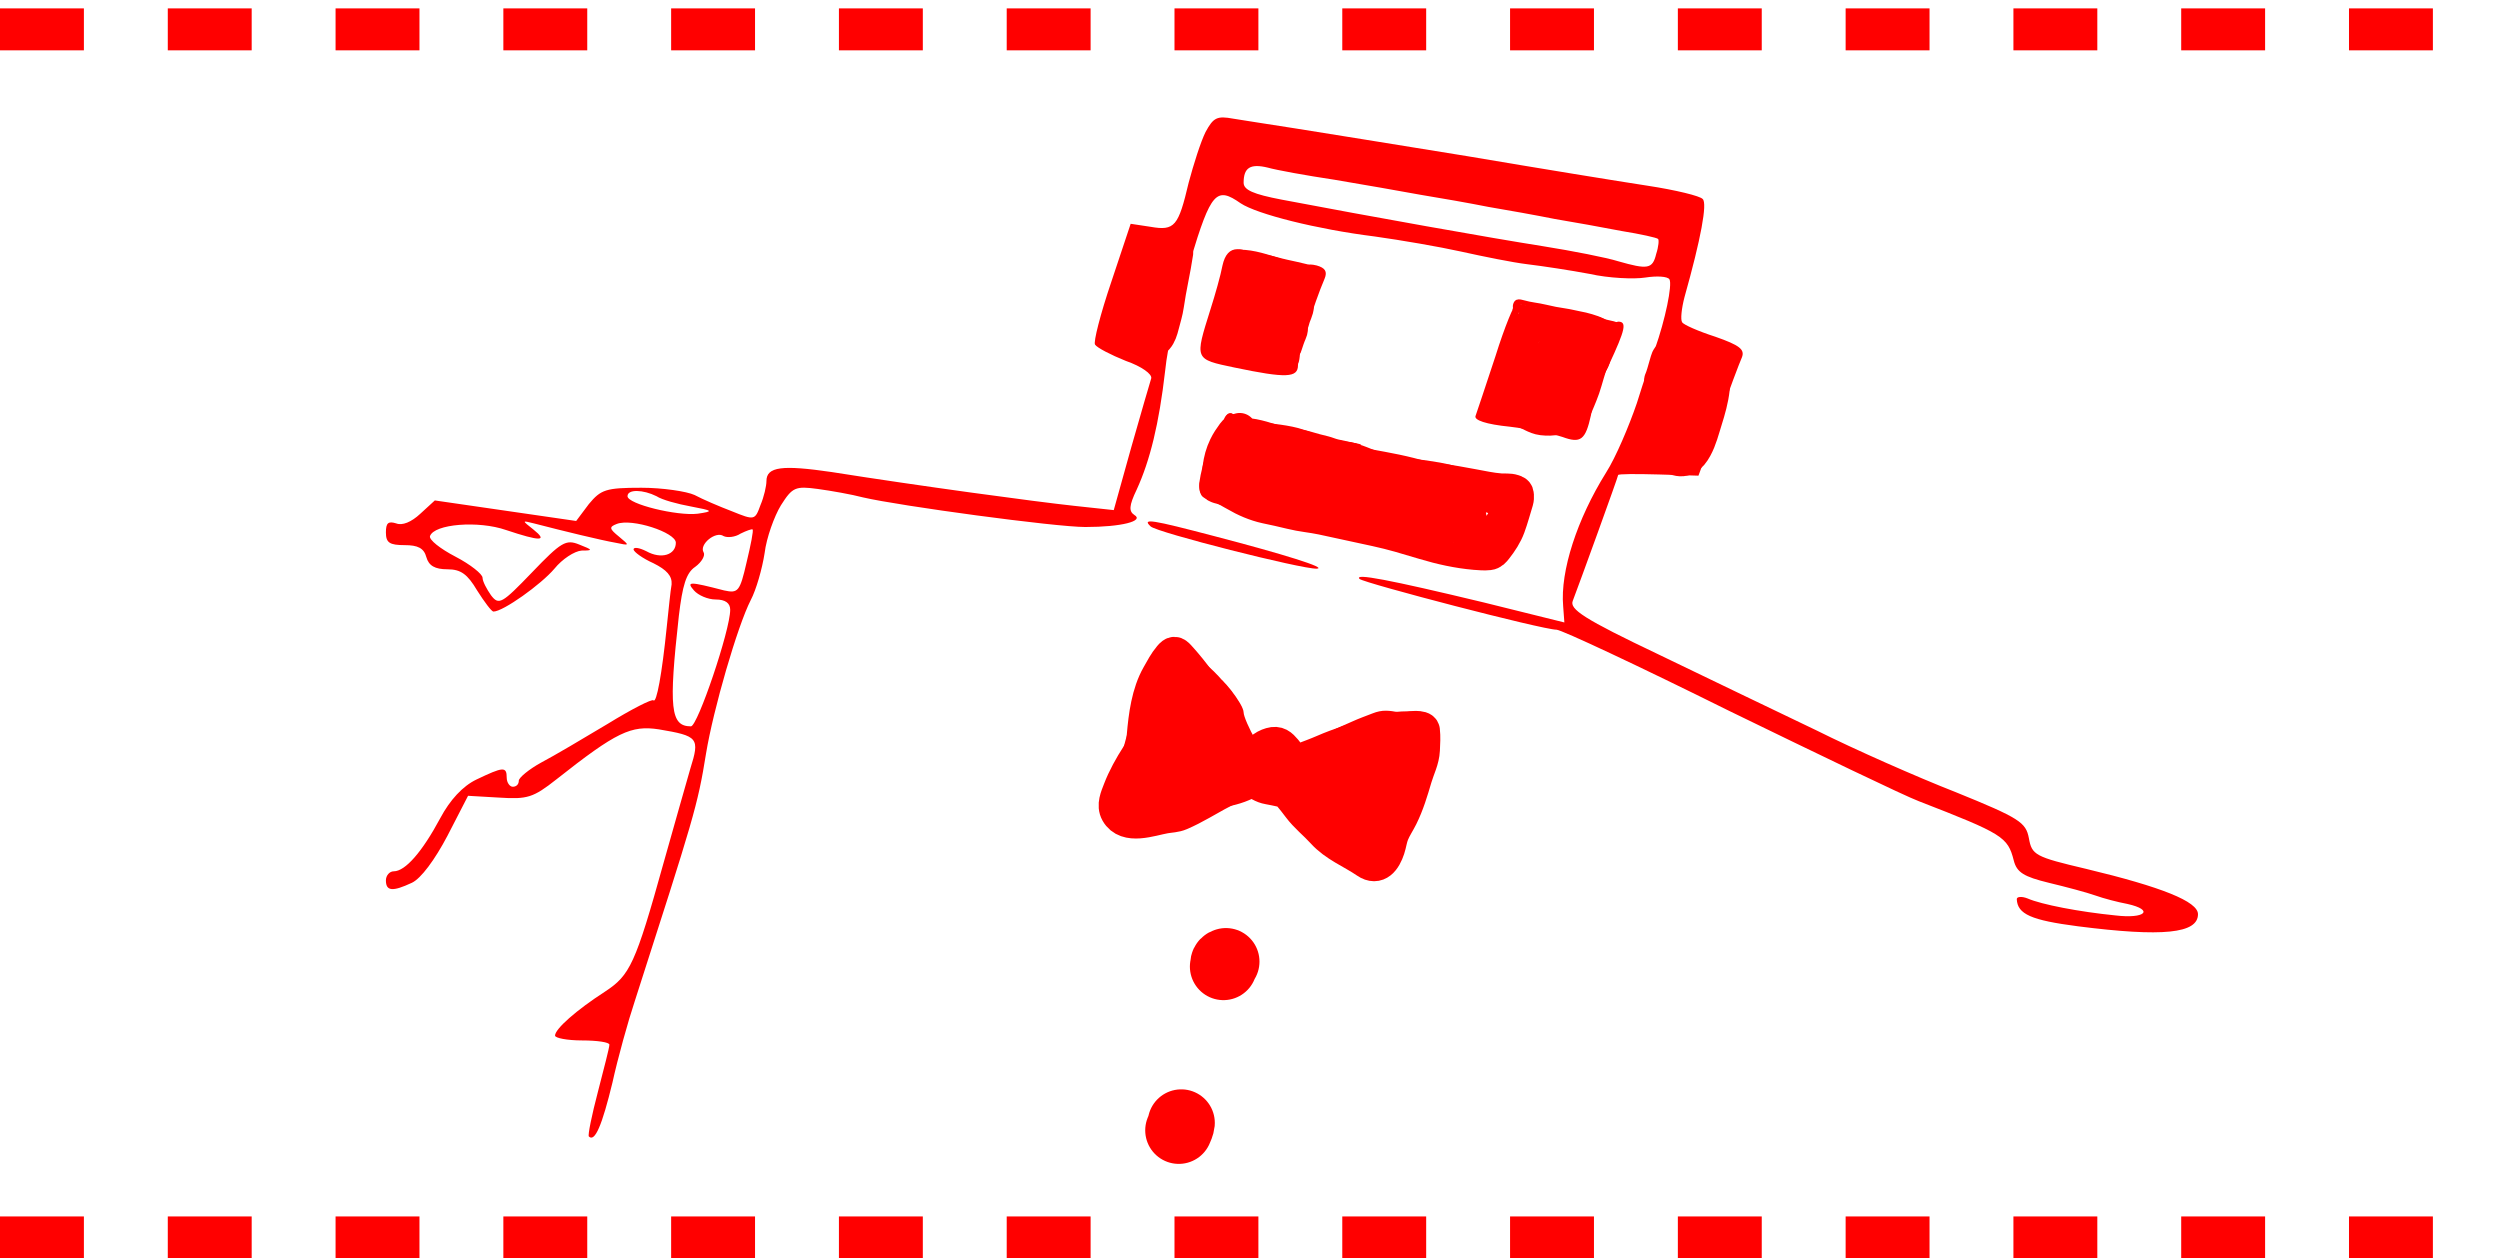 <svg width="149" height="75" viewBox="0 0 149 75" fill="none" xmlns="http://www.w3.org/2000/svg">
<line y1="73.75" x2="149" y2="73.75" stroke="#FF0000" stroke-width="2.5" stroke-dasharray="5 5"/>
<line y1="1.75" x2="149" y2="1.75" stroke="#FF0000" stroke-width="2.5" stroke-dasharray="5 5"/>
<path d="M71.852 7.866C71.564 8.442 71.132 9.81 70.844 10.89C70.232 13.482 70.016 13.77 68.576 13.518L67.388 13.338L66.236 16.794C65.588 18.702 65.156 20.394 65.264 20.538C65.372 20.718 66.2 21.15 67.1 21.51C68.036 21.834 68.684 22.302 68.612 22.554C68.54 22.77 68 24.642 67.424 26.658L66.38 30.402L64.04 30.15C61.7 29.898 54.788 28.962 49.568 28.134C46.616 27.702 45.68 27.81 45.68 28.674C45.68 28.962 45.536 29.61 45.32 30.114C44.996 31.014 44.96 31.014 43.628 30.474C42.872 30.186 41.864 29.754 41.396 29.502C40.928 29.286 39.488 29.07 38.228 29.07C36.104 29.07 35.816 29.178 35.096 30.042L34.34 31.05L30.128 30.438L25.916 29.826L25.052 30.618C24.512 31.122 23.972 31.338 23.612 31.194C23.144 31.05 23 31.158 23 31.734C23 32.346 23.216 32.49 24.116 32.49C24.908 32.49 25.268 32.67 25.412 33.21C25.556 33.714 25.916 33.93 26.672 33.93C27.464 33.93 27.86 34.218 28.436 35.19C28.868 35.874 29.3 36.45 29.408 36.45C29.984 36.45 32.252 34.83 33.044 33.894C33.512 33.318 34.232 32.85 34.664 32.814C35.348 32.814 35.348 32.778 34.52 32.454C33.728 32.13 33.44 32.31 31.712 34.11C29.912 35.982 29.732 36.09 29.264 35.478C29.012 35.118 28.76 34.65 28.76 34.434C28.76 34.218 28.04 33.642 27.14 33.174C26.24 32.706 25.556 32.166 25.628 31.95C25.88 31.23 28.508 31.014 30.164 31.59C32.216 32.274 32.684 32.274 31.784 31.554C31.1 31.014 31.1 31.014 31.82 31.194C33.62 31.662 35.852 32.202 36.68 32.346C37.544 32.526 37.544 32.526 36.896 31.986C36.32 31.518 36.284 31.41 36.752 31.23C37.652 30.87 40.28 31.734 40.28 32.346C40.28 33.066 39.416 33.354 38.516 32.85C38.084 32.634 37.76 32.598 37.76 32.742C37.76 32.886 38.3 33.282 38.948 33.57C39.74 33.966 40.064 34.326 40.028 34.83C39.956 35.226 39.848 36.342 39.74 37.35C39.452 40.194 39.128 41.922 38.948 41.742C38.876 41.634 37.616 42.282 36.212 43.146C34.772 44.01 33.008 45.054 32.252 45.45C31.532 45.846 30.92 46.35 30.92 46.53C30.92 46.746 30.776 46.89 30.56 46.89C30.38 46.89 30.2 46.638 30.2 46.35C30.2 45.666 29.984 45.702 28.4 46.458C27.572 46.854 26.816 47.682 26.24 48.762C25.16 50.778 24.152 51.93 23.468 51.93C23.216 51.93 23 52.182 23 52.47C23 53.118 23.396 53.154 24.548 52.614C25.088 52.362 25.916 51.246 26.672 49.806L27.896 47.43L29.768 47.538C31.424 47.646 31.784 47.538 33.152 46.458C36.752 43.614 37.616 43.218 39.272 43.47C41.612 43.866 41.72 43.974 41.144 45.81C40.892 46.71 40.172 49.194 39.56 51.39C37.868 57.474 37.544 58.122 36.068 59.094C34.34 60.21 33.08 61.326 33.08 61.722C33.08 61.866 33.8 62.01 34.7 62.01C35.6 62.01 36.32 62.118 36.32 62.262C36.32 62.442 35.996 63.666 35.636 65.07C35.276 66.438 35.024 67.662 35.096 67.734C35.456 68.094 35.888 67.05 36.5 64.53C36.824 63.054 37.436 60.858 37.832 59.67C41.36 48.69 41.576 48.042 42.08 44.91C42.512 42.282 43.952 37.314 44.744 35.766C45.068 35.154 45.428 33.894 45.572 32.958C45.68 32.058 46.148 30.762 46.544 30.114C47.228 29.034 47.408 28.962 48.74 29.142C49.532 29.25 50.756 29.466 51.44 29.646C53.6 30.15 62.888 31.41 64.688 31.41C66.848 31.41 68.216 31.05 67.604 30.69C67.28 30.474 67.28 30.15 67.748 29.178C68.54 27.45 69.08 25.254 69.44 22.122C69.584 20.61 70.268 17.622 70.952 15.498C72.176 11.43 72.5 11.106 73.94 12.114C74.912 12.762 78.476 13.662 81.932 14.094C83.48 14.31 85.784 14.706 87.08 14.994C88.376 15.282 90.14 15.642 91.04 15.75C91.94 15.858 93.596 16.11 94.748 16.326C95.864 16.578 97.376 16.65 98.06 16.542C98.744 16.434 99.392 16.47 99.5 16.65C99.68 16.974 99.248 19.062 98.636 20.79C98.492 21.186 97.988 22.626 97.556 24.03C97.088 25.398 96.296 27.27 95.72 28.17C93.992 30.942 92.984 34.038 93.164 36.126L93.236 37.098L88.448 35.91C82.76 34.542 80.672 34.146 81.032 34.506C81.32 34.758 91.94 37.53 92.768 37.53C93.056 37.53 97.664 39.69 103.028 42.354C108.428 44.982 113.504 47.43 114.368 47.754C119.372 49.698 119.66 49.878 120.02 51.282C120.2 52.002 120.632 52.254 122.108 52.614C123.152 52.866 124.376 53.19 124.88 53.37C125.384 53.55 126.212 53.766 126.788 53.874C128.408 54.234 127.868 54.774 126.068 54.558C123.908 54.342 121.676 53.91 120.848 53.55C120.488 53.406 120.2 53.442 120.2 53.586C120.236 54.486 121.064 54.846 123.836 55.206C128.912 55.854 131 55.638 131 54.486C131 53.73 128.84 52.866 124.34 51.786C121.28 51.066 121.1 50.958 120.92 49.95C120.74 49.014 120.38 48.762 116.564 47.214C114.26 46.314 110.516 44.658 108.284 43.542C106.016 42.462 101.768 40.41 98.852 39.006C94.388 36.882 93.524 36.306 93.74 35.802C94.1 34.866 96.44 28.422 96.44 28.314C96.44 28.242 97.52 28.242 98.852 28.278L101.228 28.35L102.416 25.11C103.028 23.31 103.676 21.618 103.82 21.294C104 20.826 103.676 20.574 102.236 20.07C101.228 19.746 100.328 19.35 100.256 19.206C100.148 19.062 100.22 18.378 100.4 17.694C101.372 14.238 101.768 12.114 101.48 11.862C101.336 11.682 99.86 11.322 98.204 11.07C96.548 10.818 91.688 10.026 87.44 9.306C83.192 8.622 78.584 7.866 77.18 7.65C75.812 7.434 74.156 7.182 73.508 7.074C72.536 6.894 72.32 7.002 71.852 7.866ZM79.52 10.71C81.212 10.998 83.516 11.394 84.668 11.61C85.784 11.79 87.62 12.114 88.7 12.33C89.78 12.51 91.58 12.834 92.66 13.05C93.74 13.23 95.54 13.554 96.656 13.77C97.772 13.95 98.744 14.166 98.816 14.238C98.888 14.274 98.852 14.706 98.708 15.138C98.492 16.038 98.204 16.074 96.44 15.57C95.756 15.354 93.74 14.958 91.94 14.67C88.952 14.202 81.68 12.906 76.388 11.898C74.696 11.574 74.12 11.322 74.12 10.89C74.12 9.99 74.516 9.738 75.56 9.99C76.064 10.134 77.828 10.458 79.52 10.71ZM70.52 14.994C70.52 15.03 70.376 15.57 70.196 16.146C70.016 16.722 69.692 17.91 69.404 18.81C68.792 20.97 68.648 21.114 67.676 20.214C67.1 19.674 66.92 19.242 67.1 18.666C67.244 18.27 67.424 17.478 67.532 16.902C67.748 15.822 68.864 14.85 69.872 14.85C70.232 14.85 70.52 14.922 70.52 14.994ZM100.868 20.934C102.056 21.546 102.056 22.086 101.084 24.714C100.4 26.478 100.184 26.73 99.068 26.946C98.384 27.09 97.736 27.054 97.628 26.946C97.196 26.514 99.176 20.106 99.644 20.322C99.752 20.394 100.292 20.682 100.868 20.934ZM39.128 29.574C39.452 29.79 40.388 30.042 41.18 30.186C42.512 30.438 42.548 30.474 41.576 30.618C40.352 30.762 37.4 30.042 37.4 29.574C37.4 29.142 38.336 29.178 39.128 29.574ZM44.492 33.534C44.096 35.262 43.988 35.37 43.16 35.19C41.072 34.65 40.892 34.65 41.36 35.19C41.612 35.478 42.188 35.73 42.656 35.73C43.232 35.73 43.52 35.946 43.52 36.342C43.52 37.566 41.576 43.29 41.18 43.29C39.956 43.29 39.848 42.21 40.46 36.702C40.676 34.902 40.892 34.146 41.432 33.786C41.828 33.498 42.044 33.102 41.936 32.922C41.648 32.454 42.656 31.626 43.124 31.95C43.34 32.058 43.808 32.022 44.132 31.806C44.492 31.626 44.816 31.518 44.852 31.554C44.924 31.59 44.744 32.49 44.492 33.534Z" fill="#FF0000"/>
<path d="M72.86 15.822C72.752 16.398 72.428 17.55 72.14 18.45C71.204 21.438 71.168 21.402 73.58 21.906C76.676 22.554 77.36 22.518 77.36 21.762C77.36 21.15 78.296 18.126 78.944 16.614C79.124 16.182 78.98 15.966 78.476 15.822C77.864 15.678 77.756 15.786 77.9 16.398C78.008 16.83 77.792 18.162 77.432 19.35L76.784 21.51L74.876 21.474C72.104 21.402 71.78 20.646 73.076 17.19C73.472 16.11 73.976 15.282 74.156 15.39C74.336 15.534 74.48 15.426 74.48 15.246C74.48 15.03 74.156 14.85 73.76 14.85C73.292 14.85 73.004 15.174 72.86 15.822Z" fill="#FF0000"/>
<path d="M89.132 21.221C88.556 22.985 88.016 24.569 87.944 24.785C87.836 25.037 88.556 25.289 89.996 25.433C91.184 25.577 92.588 25.865 93.128 26.045C94.208 26.441 94.496 26.225 94.82 24.749C95 23.813 94.964 23.777 94.676 24.461C94.244 25.397 92.588 25.577 90.32 24.893C89.024 24.497 88.988 24.425 89.24 23.453C89.42 22.877 89.492 22.409 89.384 22.409C89.312 22.409 89.456 21.977 89.708 21.401C90.32 20.213 90.752 18.089 90.392 18.089C90.248 18.089 89.672 19.493 89.132 21.221Z" fill="#FF0000"/>
<path d="M95.72 20.681C94.964 23.561 95 23.669 95.9 21.725C96.872 19.637 96.98 19.169 96.44 19.169C96.26 19.169 95.936 19.853 95.72 20.681Z" fill="#FF0000"/>
<path d="M73.04 25.074C73.04 25.722 73.256 25.758 74.3 25.29C74.696 25.11 74.84 24.966 74.588 24.966C74.372 24.93 73.94 24.822 73.616 24.714C73.22 24.57 73.04 24.678 73.04 25.074Z" fill="#FF0000"/>
<path d="M76.46 25.685C76.712 26.045 78.44 26.333 78.44 26.009C78.44 25.865 77.972 25.649 77.396 25.577C76.784 25.505 76.388 25.541 76.46 25.685Z" fill="#FF0000"/>
<path d="M79.484 26.478C79.664 26.658 80.168 26.73 80.636 26.658C81.356 26.55 81.32 26.478 80.312 26.334C79.592 26.226 79.268 26.262 79.484 26.478Z" fill="#FF0000"/>
<path d="M71.672 27.809C71.312 29.285 71.384 29.609 72.248 29.609C72.68 29.609 72.68 29.501 72.32 29.069C71.996 28.673 71.996 28.277 72.248 27.449C72.464 26.873 72.5 26.369 72.356 26.369C72.176 26.369 71.888 27.017 71.672 27.809Z" fill="#FF0000"/>
<path d="M83.48 27.414C85.568 27.918 87.728 28.206 86.9 27.846C86.504 27.666 85.28 27.45 84.2 27.342C82.688 27.162 82.544 27.198 83.48 27.414Z" fill="#FF0000"/>
<path d="M88.34 28.422C88.736 28.53 89.204 28.746 89.42 28.926C89.6 29.106 89.96 29.25 90.248 29.25C90.68 29.25 90.68 29.142 90.32 28.71C90.068 28.422 89.348 28.206 88.736 28.206C87.98 28.242 87.872 28.314 88.34 28.422Z" fill="#FF0000"/>
<path d="M68.576 31.373C68.936 31.733 77.612 33.929 78.476 33.893C79.16 33.857 76.496 33.029 72.356 31.949C68.648 30.977 68.036 30.869 68.576 31.373Z" fill="#FF0000"/>
<path d="M89.024 32.67C88.88 32.994 88.556 33.174 88.268 33.066C87.98 32.958 87.872 33.03 87.98 33.21C88.268 33.678 88.628 33.678 89.42 33.102C89.852 32.742 89.96 32.526 89.636 32.346C89.42 32.202 89.132 32.346 89.024 32.67Z" fill="#FF0000"/>
<path d="M68.576 39.258C68.396 39.582 66.956 44.334 66.704 45.63C66.56 46.17 66.884 46.566 67.784 47.142C68.504 47.61 69.332 47.97 69.656 47.97C70.808 47.97 75.2 46.35 75.38 45.846C75.488 45.594 75.236 44.802 74.84 44.118C74.444 43.434 74.12 42.678 74.12 42.462C74.12 42.21 73.76 41.634 73.364 41.13C72.968 40.626 72.68 40.374 72.752 40.59C72.86 40.77 73.292 41.706 73.724 42.678C74.948 45.342 74.876 45.774 73.22 46.386C70.412 47.466 69.296 47.466 67.928 46.422C67.352 45.954 67.352 45.774 68.036 43.254C69.08 39.438 69.188 38.97 68.972 38.97C68.864 38.97 68.684 39.114 68.576 39.258Z" fill="#FF0000"/>
<path d="M84.38 43.109C85.028 43.614 85.028 43.794 84.632 45.377C84.38 46.313 83.768 47.934 83.264 49.014C82.688 50.309 82.508 51.102 82.724 51.318C83.156 51.749 83.048 52.002 84.56 47.142C85.64 43.721 85.676 43.578 85.028 43.074C84.668 42.822 84.236 42.605 84.02 42.605C83.84 42.605 83.984 42.822 84.38 43.109Z" fill="#FF0000"/>
<path d="M77.072 44.873C76.424 45.342 75.812 45.809 75.704 45.917C75.452 46.133 77.252 49.05 77.648 49.05C77.792 49.05 78.08 49.41 78.26 49.842C78.656 50.706 79.736 51.498 80.06 51.138C80.168 51.029 79.376 49.986 78.296 48.834C77.18 47.645 76.28 46.529 76.28 46.278C76.28 46.062 76.856 45.522 77.54 45.09C78.224 44.657 78.8 44.225 78.8 44.154C78.8 43.83 78.224 44.081 77.072 44.873Z" fill="#FF0000"/>
<path d="M68.773 39.391C68.856 39.355 68.924 39.257 68.989 39.197C69.075 39.118 69.158 39.024 69.254 38.957C69.503 38.784 69.718 38.775 70.012 38.829C70.23 38.869 70.444 38.923 70.643 39.023C70.864 39.133 71.058 39.29 71.276 39.404C71.63 39.589 71.952 39.835 72.236 40.118C72.419 40.299 72.605 40.494 72.77 40.691C72.843 40.777 72.91 40.869 72.975 40.96C73.057 41.074 73.16 41.162 73.249 41.268C73.306 41.336 73.34 41.419 73.388 41.492C73.447 41.584 73.52 41.664 73.581 41.754C73.671 41.889 73.74 42.028 73.835 42.16" stroke="#FF0000" stroke-width="0.3" stroke-linecap="round"/>
<path d="M68.562 40.537C68.677 40.088 68.8 39.644 69.142 39.313C69.279 39.18 69.452 39.07 69.632 39.006C69.843 38.931 70.085 38.932 70.308 38.932" stroke="#FF0000" stroke-width="0.3" stroke-linecap="round"/>
<path d="M70.043 38.843C69.864 38.843 69.695 38.797 69.513 38.818C69.298 38.842 69.159 38.93 68.975 39.029C68.838 39.104 68.762 39.306 68.692 39.437C68.587 39.634 68.481 39.891 68.456 40.113" stroke="#FF0000" stroke-width="0.3" stroke-linecap="round"/>
<path d="M77.257 48.44C77.435 48.511 77.526 48.747 77.641 48.884C77.887 49.179 78.105 49.49 78.338 49.795C78.775 50.367 79.277 50.86 79.879 51.252C80.109 51.403 80.336 51.505 80.611 51.545C80.927 51.592 81.193 51.577 81.493 51.47C82.092 51.256 82.663 51.066 83.113 50.586" stroke="#FF0000" stroke-width="0.3" stroke-linecap="round"/>
<path d="M83.082 51.154C83.056 51.328 82.803 51.489 82.656 51.538C82.376 51.631 82.075 51.693 81.779 51.702C81.511 51.71 81.241 51.702 80.974 51.69C80.802 51.682 80.634 51.669 80.47 51.617C80.21 51.534 79.948 51.413 79.729 51.252C79.52 51.099 79.348 50.91 79.159 50.734C79.056 50.638 78.952 50.559 78.879 50.437C78.83 50.355 78.771 50.279 78.714 50.203" stroke="#FF0000" stroke-width="0.3" stroke-linecap="round"/>
<path d="M79.296 50.678C79.558 50.794 79.79 50.973 80.034 51.121C80.182 51.212 80.345 51.277 80.496 51.362C80.594 51.418 80.695 51.457 80.808 51.473C81.145 51.522 81.51 51.524 81.847 51.472C82.007 51.448 82.169 51.416 82.311 51.334C82.442 51.258 82.565 51.163 82.69 51.076C82.744 51.039 83.18 50.643 83.128 50.617" stroke="#FF0000" stroke-width="0.3" stroke-linecap="round"/>
<path d="M82.975 50.954C82.888 51.087 82.797 51.225 82.692 51.344C82.645 51.397 82.56 51.426 82.496 51.453C82.294 51.54 82.069 51.513 81.856 51.537" stroke="#FF0000" stroke-width="0.3" stroke-linecap="round"/>
<path d="M83.22 50.48C83.185 50.799 83.113 51.199 82.893 51.447C82.85 51.495 82.791 51.566 82.727 51.583C82.459 51.654 82.199 51.735 81.919 51.748C81.648 51.761 81.354 51.715 81.088 51.666C80.835 51.619 80.585 51.576 80.342 51.491C80.051 51.39 79.782 51.25 79.535 51.067C79.369 50.945 79.263 50.78 79.112 50.648" stroke="#FF0000" stroke-width="0.3" stroke-linecap="round"/>
<path d="M78.285 44.321C78.68 44.186 79.049 43.913 79.415 43.713C79.817 43.494 80.245 43.326 80.661 43.136C81.052 42.958 81.46 42.813 81.86 42.657C82.112 42.558 82.361 42.5 82.633 42.508C83.082 42.521 83.503 42.65 83.943 42.715C84.201 42.753 84.418 42.868 84.645 42.997" stroke="#FF0000" stroke-width="0.3" stroke-linecap="round"/>
<path d="M84.901 43.296C84.701 43.286 84.46 43.132 84.284 43.041C84.059 42.925 83.799 42.803 83.552 42.751C83.277 42.694 83.01 42.606 82.725 42.638C82.426 42.671 82.094 42.737 81.817 42.859C81.533 42.985 81.231 43.061 80.934 43.151C80.483 43.288 80.03 43.457 79.592 43.63C79.246 43.767 78.908 43.965 78.603 44.178C78.367 44.342 78.149 44.554 77.879 44.661" stroke="#FF0000" stroke-width="0.3" stroke-linecap="round"/>
<path d="M74.053 15.182C74.808 15.473 75.617 15.653 76.405 15.826C77.095 15.977 77.805 16.298 78.52 16.298" stroke="#FF0000" stroke-width="0.3" stroke-linecap="round"/>
<path d="M73.642 15.06C75.364 15.235 76.985 15.778 78.632 16.272" stroke="#FF0000" stroke-width="0.3" stroke-linecap="round"/>
<path d="M78.459 16.446C78.179 16.446 77.909 16.417 77.632 16.369C77.159 16.287 76.715 16.134 76.262 15.976C75.734 15.792 75.186 15.663 74.649 15.505C74.42 15.438 74.176 15.365 73.944 15.322C73.883 15.311 73.819 15.292 73.758 15.292" stroke="#FF0000" stroke-width="0.3" stroke-linecap="round"/>
<path d="M73.902 15.032C74.731 15.032 75.56 15.326 76.338 15.577C76.779 15.72 77.225 15.839 77.668 15.974C77.98 16.07 78.287 16.193 78.603 16.273" stroke="#FF0000" stroke-width="0.3" stroke-linecap="round"/>
<path d="M78.546 16.1C77.74 15.807 76.886 15.704 76.06 15.468C75.374 15.272 74.588 15.234 73.873 15.234" stroke="#FF0000" stroke-width="0.3" stroke-linecap="round"/>
<path d="M95.866 21.064C95.425 21.945 95.037 22.855 94.646 23.759C94.436 24.245 94.223 24.733 94.02 25.223C93.974 25.332 93.914 25.451 93.886 25.565" stroke="#FF0000" stroke-width="0.3" stroke-linecap="round"/>
<path d="M95.92 21.047C95.899 21.17 95.811 21.279 95.756 21.388C95.621 21.654 95.509 21.942 95.388 22.215C95.297 22.42 95.224 22.627 95.127 22.83C95.019 23.057 94.892 23.278 94.798 23.511C94.659 23.856 94.496 24.2 94.392 24.558C94.341 24.732 94.295 24.894 94.228 25.061" stroke="#FF0000" stroke-width="0.3" stroke-linecap="round"/>
<path d="M94.354 25.169C94.649 24.776 94.815 24.282 95.004 23.834C95.242 23.268 95.38 22.663 95.569 22.08C95.678 21.747 95.774 21.404 95.91 21.08C96.01 20.842 96.135 20.585 96.172 20.326" stroke="#FF0000" stroke-width="0.3" stroke-linecap="round"/>
<path d="M96.01 20.812C95.798 21.37 95.595 21.934 95.37 22.487C95.197 22.912 94.964 23.317 94.808 23.75C94.709 24.023 94.61 24.297 94.514 24.572C94.472 24.692 94.443 24.82 94.396 24.937C94.365 25.015 94.357 25.096 94.282 25.133" stroke="#FF0000" stroke-width="0.3" stroke-linecap="round"/>
<path d="M89.979 20.488C89.936 20.871 89.789 21.22 89.651 21.576C89.578 21.767 89.506 21.958 89.42 22.143C89.335 22.329 89.225 22.512 89.171 22.71C89.13 22.864 89.114 23.04 89.049 23.186C89.004 23.288 88.994 23.472 88.917 23.549" stroke="#FF0000" stroke-width="0.3" stroke-linecap="round"/>
<path d="M96.532 19.463C95.917 19.463 95.317 19.33 94.714 19.225C94.204 19.135 93.692 19.057 93.19 18.931C92.945 18.869 92.705 18.809 92.454 18.783C92.014 18.737 91.587 18.643 91.149 18.59C90.867 18.555 90.576 18.518 90.303 18.436" stroke="#FF0000" stroke-width="0.3" stroke-linecap="round"/>
<path d="M90.357 18.221C90.456 18.224 90.541 18.259 90.636 18.283C90.958 18.361 91.293 18.413 91.618 18.475C91.873 18.523 92.13 18.541 92.388 18.575C92.659 18.611 92.922 18.681 93.188 18.745C93.602 18.843 94.021 18.928 94.44 19.003C94.869 19.079 95.293 19.182 95.722 19.256C95.988 19.301 96.26 19.36 96.514 19.445" stroke="#FF0000" stroke-width="0.3" stroke-linecap="round"/>
<path d="M96.514 19.354C96.191 19.325 95.864 19.322 95.54 19.292C95.023 19.244 94.5 19.162 93.986 19.09C93.423 19.011 92.864 18.884 92.304 18.786C91.891 18.713 91.484 18.618 91.07 18.553C90.878 18.523 90.665 18.507 90.479 18.45C90.43 18.435 90.378 18.43 90.347 18.391C90.277 18.3 90.33 18.054 90.438 18.006C90.527 17.966 90.707 18.016 90.79 18.041C91.224 18.17 91.672 18.197 92.112 18.306C92.506 18.403 92.9 18.478 93.303 18.535C93.585 18.575 93.859 18.649 94.138 18.702C94.377 18.747 94.61 18.798 94.843 18.869C95.06 18.935 95.308 19.017 95.51 19.12C95.77 19.252 96.094 19.243 96.352 19.372" stroke="#FF0000" stroke-width="0.3" stroke-linecap="round"/>
<path d="M71.964 29.65C71.964 29.65 89.526 32.824 88.036 33.352" stroke="#FF0000" stroke-width="0.3"/>
<path d="M72.299 29.709C72.272 29.678 72.208 29.684 72.169 29.679C72.104 29.67 72.04 29.64 71.989 29.599C71.9 29.526 71.819 29.438 71.759 29.34C71.685 29.218 71.676 29.064 71.664 28.925" stroke="#FF0000" stroke-width="0.3" stroke-linecap="round"/>
<path d="M73.41 29.924C73.201 29.868 73.018 29.75 72.83 29.646C72.638 29.54 72.43 29.444 72.263 29.302C72.177 29.228 72.101 29.143 72.015 29.07C71.976 29.036 71.939 28.989 71.898 28.962" stroke="#FF0000" stroke-width="0.3" stroke-linecap="round"/>
<path d="M75.007 30.232C74.757 30.232 74.5 30.223 74.252 30.194C74.1 30.177 73.959 30.134 73.81 30.106C73.624 30.071 73.434 30.037 73.246 30.013C73.12 29.997 72.994 29.977 72.867 29.959C72.747 29.943 72.634 29.892 72.516 29.866C72.368 29.833 72.198 29.772 72.07 29.69C71.99 29.638 71.914 29.581 71.832 29.531C71.762 29.49 71.725 29.441 71.697 29.363C71.661 29.267 71.67 29.17 71.664 29.07C71.658 28.984 71.646 28.9 71.646 28.812" stroke="#FF0000" stroke-width="0.3" stroke-linecap="round"/>
<path d="M72.323 26.692C72.401 26.341 72.611 26.014 72.841 25.742C72.951 25.612 73.09 25.511 73.222 25.405C73.297 25.345 73.393 25.301 73.46 25.233" stroke="#FF0000" stroke-width="0.3" stroke-linecap="round"/>
<path d="M73.402 25.02C73.349 25.033 73.296 25.09 73.258 25.127C73.171 25.211 73.085 25.296 73.007 25.389C72.902 25.514 72.802 25.666 72.732 25.812C72.698 25.883 72.677 25.959 72.645 26.03C72.604 26.121 72.555 26.208 72.513 26.299C72.468 26.398 72.452 26.508 72.412 26.61C72.375 26.701 72.341 26.794 72.303 26.885C72.262 26.98 72.22 27.076 72.19 27.175C72.173 27.231 72.153 27.283 72.125 27.335" stroke="#FF0000" stroke-width="0.3" stroke-linecap="round"/>
<path d="M72.026 27.549C72.052 27.323 72.138 27.12 72.216 26.908C72.302 26.672 72.425 26.441 72.547 26.221C72.63 26.07 72.703 25.913 72.774 25.757C72.842 25.609 72.916 25.461 72.972 25.308C72.999 25.232 73.034 25.162 73.069 25.089C73.096 25.034 73.109 24.969 73.144 24.919C73.18 24.866 73.223 24.824 73.273 24.784C73.296 24.766 73.325 24.773 73.353 24.773" stroke="#FF0000" stroke-width="0.3" stroke-linecap="round"/>
<path d="M88.946 33.266C88.871 33.311 88.803 33.348 88.72 33.375C88.652 33.398 88.584 33.425 88.514 33.44C88.295 33.488 88.079 33.498 87.862 33.43C87.734 33.39 87.612 33.341 87.495 33.274C87.338 33.184 87.186 33.085 87.037 32.981C86.888 32.878 86.733 32.766 86.564 32.698" stroke="#FF0000" stroke-width="0.3" stroke-linecap="round"/>
<path d="M86.859 32.81C87.061 32.902 87.262 32.998 87.468 33.083C87.53 33.108 87.593 33.135 87.657 33.155C87.728 33.178 87.802 33.193 87.875 33.209C87.937 33.224 87.995 33.245 88.056 33.264C88.122 33.284 88.187 33.289 88.257 33.292C88.343 33.295 88.411 33.295 88.485 33.252" stroke="#FF0000" stroke-width="0.3" stroke-linecap="round"/>
<path d="M87.051 32.887C86.985 32.871 86.924 32.845 86.861 32.82C86.79 32.793 86.717 32.771 86.644 32.749C86.566 32.725 86.486 32.701 86.409 32.671C86.321 32.637 86.233 32.605 86.149 32.562C86.094 32.534 86.035 32.519 85.981 32.492" stroke="#FF0000" stroke-width="0.3" stroke-linecap="round"/>
<path d="M89.367 32.934C89.308 33.01 89.231 33.064 89.151 33.116C89.123 33.134 89.098 33.156 89.068 33.171C89.049 33.181 89.03 33.19 89.014 33.203C88.989 33.223 88.954 33.23 88.93 33.252C88.921 33.26 88.896 33.259 88.891 33.27" stroke="#FF0000" stroke-width="0.3" stroke-linecap="round"/>
<path d="M90 29C90 29 90 30 90 31C90 32 89.5 32.5 89.5 32.5" stroke="#FF0000" stroke-width="0.3"/>
<path d="M89.631 32.657C89.745 32.619 89.794 32.479 89.84 32.38C89.937 32.172 89.964 31.937 89.978 31.71C89.986 31.597 89.99 31.485 89.99 31.372C89.99 31.33 89.99 31.29 89.995 31.248" stroke="#FF0000" stroke-width="0.3" stroke-linecap="round"/>
<path d="M89.949 31.237C89.893 31.423 89.82 31.603 89.747 31.783C89.697 31.908 89.646 32.035 89.578 32.151C89.498 32.287 89.392 32.407 89.312 32.543C89.273 32.61 89.225 32.674 89.192 32.744C89.172 32.787 89.159 32.832 89.144 32.876" stroke="#FF0000" stroke-width="0.3" stroke-linecap="round"/>
<path d="M90.053 30.981C90.055 30.671 90.126 30.376 90.202 30.077C90.215 30.026 90.218 29.974 90.23 29.922C90.247 29.85 90.273 29.778 90.293 29.706C90.321 29.602 90.355 29.494 90.374 29.389C90.391 29.298 90.407 29.216 90.374 29.124C90.338 29.022 90.287 28.928 90.245 28.83" stroke="#FF0000" stroke-width="0.3" stroke-linecap="round"/>
<path d="M90.224 28.864C90.209 29.052 90.187 29.242 90.147 29.427C90.118 29.558 90.109 29.698 90.108 29.832C90.108 29.839 90.102 29.874 90.116 29.869C90.175 29.852 90.186 29.692 90.192 29.651C90.212 29.526 90.215 29.401 90.221 29.275C90.222 29.239 90.223 29.208 90.217 29.172" stroke="#FF0000" stroke-width="0.3" stroke-linecap="round"/>
<path d="M90.32 28.96C90.356 28.968 90.382 29.015 90.402 29.042C90.426 29.073 90.451 29.11 90.466 29.146C90.487 29.198 90.485 29.257 90.498 29.311C90.518 29.395 90.505 29.493 90.495 29.576C90.486 29.648 90.463 29.712 90.443 29.781C90.41 29.891 90.38 30.002 90.338 30.11C90.29 30.235 90.251 30.367 90.188 30.486C90.133 30.591 90.088 30.695 90.062 30.811C90.041 30.905 90.008 30.994 89.997 31.091C89.992 31.131 89.984 31.175 89.971 31.214" stroke="#FF0000" stroke-width="0.3" stroke-linecap="round"/>
<path d="M90.041 29.903C90.006 29.771 89.989 29.637 89.949 29.506C89.926 29.431 89.897 29.357 89.869 29.284C89.853 29.243 89.843 29.201 89.823 29.161C89.78 29.073 89.724 28.993 89.666 28.913C89.607 28.832 89.556 28.745 89.498 28.663C89.487 28.648 89.477 28.634 89.47 28.617" stroke="#FF0000" stroke-width="0.3" stroke-linecap="round"/>
<path d="M89.198 28.374C88.79 28.374 88.393 28.251 87.992 28.187C87.754 28.148 87.507 28.14 87.267 28.126C87 28.111 86.741 28.082 86.476 28.05C86.29 28.029 86.105 28.017 85.921 27.988C85.696 27.952 85.468 27.951 85.244 27.912C84.708 27.818 84.189 27.641 83.655 27.544C83.383 27.495 83.113 27.433 82.85 27.35C82.522 27.247 82.21 27.101 81.888 26.981C81.571 26.863 81.249 26.708 80.921 26.626C80.765 26.587 80.577 26.56 80.432 26.498" stroke="#FF0000" stroke-width="0.3" stroke-linecap="round"/>
<path d="M73.973 25.079C74.099 25.084 74.222 25.116 74.346 25.137C74.502 25.163 74.66 25.174 74.813 25.211C75.012 25.259 75.21 25.291 75.411 25.323C75.593 25.352 75.771 25.393 75.954 25.414C76.414 25.468 76.882 25.539 77.331 25.656C77.456 25.688 77.578 25.731 77.701 25.769C77.831 25.809 77.963 25.835 78.092 25.874C78.437 25.98 78.785 26.07 79.136 26.154C79.344 26.204 79.537 26.297 79.746 26.343C80.084 26.418 80.425 26.481 80.76 26.565" stroke="#FF0000" stroke-width="0.3" stroke-linecap="round"/>
<path d="M80.516 26.554C80.388 26.555 80.261 26.565 80.132 26.565C79.91 26.565 79.699 26.527 79.479 26.496C79.223 26.459 78.965 26.4 78.714 26.335C78.56 26.294 78.391 26.257 78.243 26.198C78.011 26.105 77.764 26.033 77.523 25.961C77.264 25.884 77.007 25.801 76.748 25.723C76.468 25.639 76.19 25.563 75.896 25.547C75.577 25.531 75.259 25.492 74.942 25.455C74.706 25.428 74.486 25.367 74.256 25.316C74.172 25.298 74.09 25.248 74.009 25.219C73.905 25.182 73.801 25.145 73.696 25.112" stroke="#FF0000" stroke-width="0.3" stroke-linecap="round"/>
<path d="M74.5 30L75.5 25.5" stroke="#FF0000" stroke-width="0.3"/>
<path d="M79 31L80 26.5" stroke="#FF0000" stroke-width="0.3"/>
<path d="M83.5 32L84.5 27.5" stroke="#FF0000" stroke-width="0.3"/>
<path d="M87.5 33L88.5 28.5" stroke="#FF0000" stroke-width="0.3"/>
<path d="M88.352 28.305C88.367 28.35 88.398 28.39 88.412 28.434C88.421 28.462 88.431 28.489 88.438 28.517C88.45 28.572 88.45 28.628 88.455 28.684C88.455 28.684 88.456 28.715 88.458 28.71C88.467 28.69 88.476 28.67 88.486 28.65C88.501 28.62 88.516 28.588 88.537 28.562C88.56 28.534 88.591 28.513 88.61 28.482C88.62 28.466 88.629 28.451 88.641 28.438" stroke="#FF0000" stroke-width="0.3" stroke-linecap="round"/>
<path d="M72.767 25.938C72.846 25.823 72.943 25.735 73.053 25.649C73.117 25.598 73.186 25.552 73.255 25.508C73.343 25.453 73.429 25.394 73.526 25.356C73.606 25.324 73.694 25.307 73.777 25.286C73.836 25.271 73.892 25.265 73.952 25.264C74.058 25.262 74.162 25.248 74.266 25.235" stroke="#FF0000" stroke-width="0.3" stroke-linecap="round"/>
<path d="M75.395 25.852C75.362 25.736 75.293 25.646 75.23 25.545C75.21 25.512 75.173 25.47 75.166 25.434" stroke="#FF0000" stroke-width="0.3" stroke-linecap="round"/>
<path d="M75.51 25.785C75.556 25.733 75.595 25.68 75.655 25.643C75.682 25.626 75.707 25.599 75.736 25.586C75.775 25.567 75.818 25.542 75.861 25.535" stroke="#FF0000" stroke-width="0.3" stroke-linecap="round"/>
<path d="M79 30.758C78.977 30.769 78.956 30.784 78.934 30.797C78.915 30.808 78.9 30.823 78.882 30.834C78.841 30.859 78.797 30.895 78.746 30.895" stroke="#FF0000" stroke-width="0.3" stroke-linecap="round"/>
<path d="M79.106 30.828C79.138 30.849 79.152 30.881 79.18 30.906C79.201 30.926 79.233 30.94 79.257 30.957C79.315 30.999 79.383 31.003 79.445 31.031" stroke="#FF0000" stroke-width="0.3" stroke-linecap="round"/>
<path d="M92.913 20.36C92.475 20.88 92.306 21.503 92.092 22.142C91.908 22.692 91.739 23.538 91.217 23.881C90.958 24.052 90.547 24.325 90.225 24.325C90.061 24.325 89.897 24.202 89.762 24.134" stroke="#FF0000" stroke-width="2" stroke-linecap="round"/>
<path d="M89.684 24.134C89.684 22.602 90.471 21.228 90.869 19.783C90.999 19.307 91.623 19.335 92.036 19.351C92.344 19.362 92.627 19.458 92.922 19.534C93.344 19.643 93.813 19.654 94.245 19.716C94.557 19.761 95.01 19.805 95.287 19.971" stroke="#FF0000" stroke-width="2" stroke-linecap="round"/>
<path d="M95.248 20.36C95.095 20.678 95.071 21.043 94.967 21.376C94.902 21.586 94.72 21.757 94.604 21.938C94.377 22.292 94.186 22.727 94.033 23.123C93.949 23.342 93.913 23.571 93.778 23.763C93.652 23.942 93.558 24.177 93.467 24.377C93.198 24.965 92.49 25.009 91.919 24.943C91.51 24.895 91.14 24.606 90.743 24.485C90.486 24.406 90.517 24.421 90.735 24.29" stroke="#FF0000" stroke-width="2" stroke-linecap="round"/>
<path d="M91.902 24.134C92.758 23.529 93.325 22.541 93.817 21.635C94.053 21.201 94.242 20.747 94.409 20.282C94.526 19.959 94.403 20.265 94.362 20.364C93.986 21.259 93.707 22.189 93.415 23.114C93.323 23.406 93.264 23.605 93.264 23.901" stroke="#FF0000" stroke-width="2" stroke-linecap="round"/>
<path d="M76.455 21.254C75.817 21.186 75.529 19.942 75.383 19.46C75.266 19.073 75.102 18.704 74.986 18.315C74.853 17.871 74.646 17.46 74.462 17.035C74.338 16.747 74.181 16.499 74.121 16.196" stroke="#FF0000" stroke-width="2" stroke-linecap="round"/>
<path d="M74.121 16.196C73.981 16.771 73.69 17.264 73.516 17.826C73.399 18.201 73.404 18.604 73.256 18.967C73.137 19.259 73.079 19.566 73.012 19.873C72.943 20.186 72.916 20.36 73.304 20.36C73.761 20.36 74.456 20.289 74.791 20.686C74.85 20.755 74.388 20.748 74.337 20.748C74.172 20.748 73.995 20.768 73.831 20.746C73.338 20.681 73.843 19.475 73.974 19.24C74.079 19.051 74.23 18.938 74.423 18.851C74.708 18.723 74.794 18.925 74.938 19.177C75.148 19.545 75.402 20.059 75.872 20.126" stroke="#FF0000" stroke-width="2" stroke-linecap="round"/>
<path d="M76.611 20.593C76.698 20.333 76.79 20.041 76.901 19.798C76.963 19.663 76.954 19.569 76.963 19.424C76.973 19.273 77.038 19.166 77.069 19.028C77.132 18.754 77.306 18.498 77.311 18.22C77.319 17.836 77.467 17.465 77.467 17.07C77.467 16.893 76.365 16.963 76.17 16.945C75.73 16.903 75.352 16.78 74.994 16.517C74.83 16.396 75.218 16.93 75.251 16.983C75.528 17.437 75.744 17.883 76.079 18.302C76.289 18.564 76.26 19.071 76.3 19.387" stroke="#FF0000" stroke-width="2" stroke-linecap="round"/>
<path d="M73.887 25.613C73.699 25.663 73.63 25.688 73.519 25.84C73.34 26.082 73.166 26.341 73.036 26.612C72.837 27.028 72.733 27.415 72.674 27.873C72.638 28.152 72.641 28.598 72.787 28.84C72.98 29.159 73.347 29.296 73.648 29.474C74.196 29.797 74.821 30.07 75.446 30.205C75.955 30.315 76.456 30.418 76.962 30.546C77.569 30.699 78.201 30.747 78.815 30.878C79.881 31.106 80.944 31.342 82.01 31.57C82.988 31.779 83.939 32.072 84.896 32.358C85.886 32.654 86.886 32.878 87.918 32.966C88.188 32.989 88.474 33.012 88.744 32.982C88.934 32.961 89.041 32.825 89.153 32.682C89.458 32.297 89.74 31.865 89.91 31.401C90.096 30.893 90.235 30.369 90.394 29.852C90.427 29.742 90.429 29.625 90.422 29.51C90.412 29.344 90.345 29.323 90.197 29.274C89.961 29.195 89.665 29.232 89.42 29.214C88.865 29.173 88.31 29.046 87.764 28.948C87.078 28.825 86.409 28.688 85.715 28.618C84.737 28.52 83.778 28.307 82.803 28.185C81.305 27.998 79.819 27.743 78.356 27.372C77.953 27.27 77.541 27.185 77.146 27.053C76.605 26.873 76.074 26.661 75.542 26.458C75.124 26.299 74.702 26.153 74.284 25.998C74.174 25.957 74.057 25.899 73.938 25.897C73.613 25.891 74.101 25.899 74.174 25.903C74.892 25.94 75.569 26.205 76.252 26.406C77.714 26.835 79.173 27.302 80.669 27.597C81.792 27.819 82.911 27.984 84.021 28.265C84.613 28.415 85.186 28.565 85.766 28.759C86.144 28.885 86.522 29.011 86.898 29.142C87.255 29.265 87.62 29.35 87.995 29.386C88.199 29.405 88.391 29.446 88.588 29.504C88.795 29.565 89.065 29.618 89.248 29.742C89.265 29.753 88.514 30.738 88.457 30.81C88.214 31.117 87.908 31.419 87.584 31.642C87.567 31.654 87.341 31.768 87.43 31.768C87.634 31.768 87.776 31.612 87.707 31.409C87.663 31.28 87.392 31.294 87.281 31.27C86.701 31.148 86.18 30.82 85.63 30.605C84.938 30.335 84.218 30.152 83.506 29.944C82.645 29.692 81.782 29.444 80.928 29.171C79.929 28.853 78.929 28.542 77.928 28.231C77.146 27.988 76.369 27.731 75.606 27.433C75.059 27.22 74.599 26.843 74.056 26.616C73.901 26.551 73.743 26.487 73.586 26.428C73.512 26.4 73.601 26.504 73.608 26.515C73.796 26.797 73.92 27.127 73.969 27.462C74.017 27.784 74.132 28.06 74.302 28.338C74.641 28.895 75.331 29.148 75.909 29.375C77.522 30.006 79.281 30.205 80.95 30.645C81.505 30.791 82.05 31.002 82.623 31.059" stroke="#FF0000" stroke-width="2" stroke-linecap="round"/>
<path d="M75.357 45.852V46.062" stroke="#FF0000" stroke-width="2" stroke-linecap="round"/>
<path d="M75.357 45.852C74.976 45.638 74.587 45.441 74.306 45.091C73.594 44.206 73.119 43.207 72.536 42.247C71.861 41.134 71.138 40.099 70.256 39.133C70.043 38.9 69.951 38.887 69.733 39.147C69.437 39.499 69.257 39.858 69.03 40.257C68.428 41.313 68.255 42.667 68.153 43.865C68.113 44.331 68.089 44.783 68.089 45.251C68.089 45.666 68.022 46.14 68.176 46.535C68.506 47.384 69.885 47.212 70.622 47.212C71.898 47.212 73.124 47.234 74.288 46.66C74.622 46.495 74.968 46.336 75.317 46.207C75.375 46.185 75.448 46.105 75.514 46.114C75.74 46.144 76 46.495 76.153 46.637C76.648 47.093 77.029 47.569 77.429 48.101C77.847 48.659 78.385 49.074 78.849 49.585C79.584 50.394 80.555 50.751 81.441 51.357C82.112 51.817 82.523 51.234 82.736 50.587C82.837 50.282 82.867 49.971 82.992 49.669C83.135 49.323 83.349 49.011 83.515 48.676C83.889 47.922 84.115 47.151 84.352 46.352C84.518 45.789 84.791 45.29 84.819 44.693C84.837 44.319 84.863 43.903 84.819 43.528C84.791 43.284 84.016 43.395 83.849 43.395C83.151 43.395 82.4 43.549 81.74 43.766C80.788 44.079 79.809 44.376 78.89 44.777C78.036 45.15 77.108 45.422 76.281 45.852C76.085 45.954 75.847 46.031 75.665 46.154C75.63 46.178 75.521 46.213 75.561 46.23C76.164 46.485 76.948 46.429 77.577 46.369C78.602 46.272 79.581 45.962 80.581 45.736C81.166 45.604 81.753 45.488 82.306 45.248C82.62 45.112 83 45.007 83.294 44.835C83.387 44.781 83.875 44.646 83.866 44.786C83.834 45.306 83.511 45.867 83.3 46.329C82.969 47.05 82.632 47.758 82.344 48.499C82.187 48.904 82.068 49.587 81.653 49.8C81.619 49.818 81.329 49.989 81.295 49.925C81.005 49.373 81.381 48.361 81.563 47.845C81.696 47.466 81.865 47.096 82.054 46.741C82.092 46.669 82.204 46.612 82.184 46.532C82.18 46.514 81.312 47.077 81.295 47.09C80.682 47.552 80.173 48.096 79.802 48.769C79.78 48.809 79.51 49.226 79.605 49.292C79.739 49.385 79.987 49.162 80.023 49.054C80.289 48.254 79.497 47.337 79.012 46.805C78.786 46.557 78.419 46.12 78.036 46.12C77.794 46.12 77.855 46.753 77.856 46.886C77.86 47.379 77.972 47.969 78.518 48.112C78.599 48.134 78.783 48.178 78.873 48.153C79.018 48.113 78.582 48.07 78.442 48.014C77.722 47.72 77.08 47.246 76.31 47.087C76.075 47.038 75.841 46.984 75.604 46.944C74.905 46.828 74.359 46.134 73.794 45.751C73.411 45.49 72.872 44.996 72.4 44.963C72.199 44.949 71.648 44.865 71.476 44.986C71.222 45.165 70.994 45.493 70.814 45.742C70.684 45.922 70.614 45.941 70.378 46.021C69.897 46.184 69.33 46.347 68.861 46.05C68.627 45.901 68.969 45.873 69.097 45.855C69.845 45.752 70.544 45.934 71.281 46.024C71.638 46.067 72.075 46.103 72.429 46.009C72.474 45.997 72.359 45.946 72.319 45.922C72.149 45.821 71.995 45.709 71.848 45.576C70.965 44.779 70.625 43.634 70.729 42.468C70.791 41.773 70.487 41.464 70.061 40.919C70.001 40.842 69.78 40.353 69.675 40.582C69.33 41.333 69.249 42.258 69.105 43.063C68.996 43.678 68.887 44.292 68.768 44.905C68.751 44.993 68.536 45.812 68.786 45.765C69.356 45.658 69.778 44.9 70.012 44.44C70.347 43.781 70.526 43.068 70.68 42.349C70.718 42.17 70.688 41.861 70.947 41.965C71.368 42.135 71.583 42.674 71.778 43.046C71.928 43.333 72.03 43.66 72.217 43.926C72.328 44.084 72.506 44.143 72.67 44.234C73.01 44.422 73.356 44.561 73.745 44.6C74.18 44.644 74.661 45.027 74.983 45.297C75.447 45.688 75.049 45.62 74.971 45.297C74.85 44.802 75.319 44.48 75.741 44.359C76.156 44.239 76.342 44.423 76.601 44.725C76.797 44.954 76.822 45.114 76.822 45.393C76.822 45.845 76.936 46.394 77.135 46.793" stroke="#FF0000" stroke-width="2" stroke-linecap="round"/>
<path d="M73.422 46.899C72.802 47.171 72.184 47.537 71.592 47.869C71.184 48.098 70.779 48.312 70.349 48.496C70.05 48.625 69.746 48.621 69.431 48.677C68.599 48.822 67.131 49.395 66.584 48.421C66.341 47.989 66.573 47.498 66.732 47.082C67.002 46.373 67.394 45.673 67.804 45.036C67.843 44.977 68.138 44.449 68.161 44.612C68.257 45.286 67.918 46.051 67.763 46.692C67.646 47.177 67.513 47.753 67.513 48.258" stroke="#FF0000" stroke-width="2" stroke-linecap="round"/>
<path d="M70.115 15.066C69.962 16.11 69.711 17.134 69.564 18.181C69.506 18.591 69.385 18.953 69.286 19.349C69.109 20.055 68.93 20.407 68.197 20.449C67.884 20.466 67.651 20.479 67.599 20.113C67.543 19.722 67.659 19.338 67.754 18.963C67.941 18.222 68.112 17.476 68.291 16.732C68.306 16.669 68.377 15.674 68.478 15.629C68.5 15.619 68.752 17.643 68.752 17.857" stroke="#FF0000" stroke-width="2" stroke-linecap="round"/>
<path d="M98.017 27.201C98.059 26.544 98.436 25.942 98.645 25.326C98.974 24.354 99.406 23.421 99.73 22.45C99.891 21.967 99.92 21.448 100.13 20.986C100.336 20.532 100.683 20.637 101.092 20.809C102.119 21.243 102.2 22.186 102.091 23.178C102.021 23.816 101.843 24.431 101.651 25.042C101.48 25.587 101.329 26.195 101.053 26.696C100.75 27.247 100.367 27.587 99.719 27.262C99.396 27.101 99.308 26.56 99.329 26.242C99.395 25.3 99.676 24.383 99.798 23.448C99.825 23.246 99.81 22.508 100 22.345C100.207 22.168 100.424 22.425 100.483 22.601C100.838 23.655 100.369 24.833 100.234 25.885C100.183 26.287 99.99 25.904 99.834 25.709" stroke="#FF0000" stroke-width="2" stroke-linecap="round"/>
<path d="M98.991 22.659C99.18 22.261 99.445 20.979 99.445 21.419C99.445 22.058 99.226 22.706 99.171 23.344C99.122 23.914 98.903 24.503 98.767 25.06C98.693 25.363 98.662 25.663 98.601 25.968" stroke="#FF0000" stroke-width="2" stroke-linecap="round"/>
<path d="M73.065 57.312C72.897 57.354 72.951 57.47 72.917 57.608" stroke="#FF0000" stroke-width="4" stroke-linecap="round"/>
<path d="M70.403 66.925C70.386 67.091 70.316 67.216 70.255 67.368" stroke="#FF0000" stroke-width="4" stroke-linecap="round"/>
</svg>
